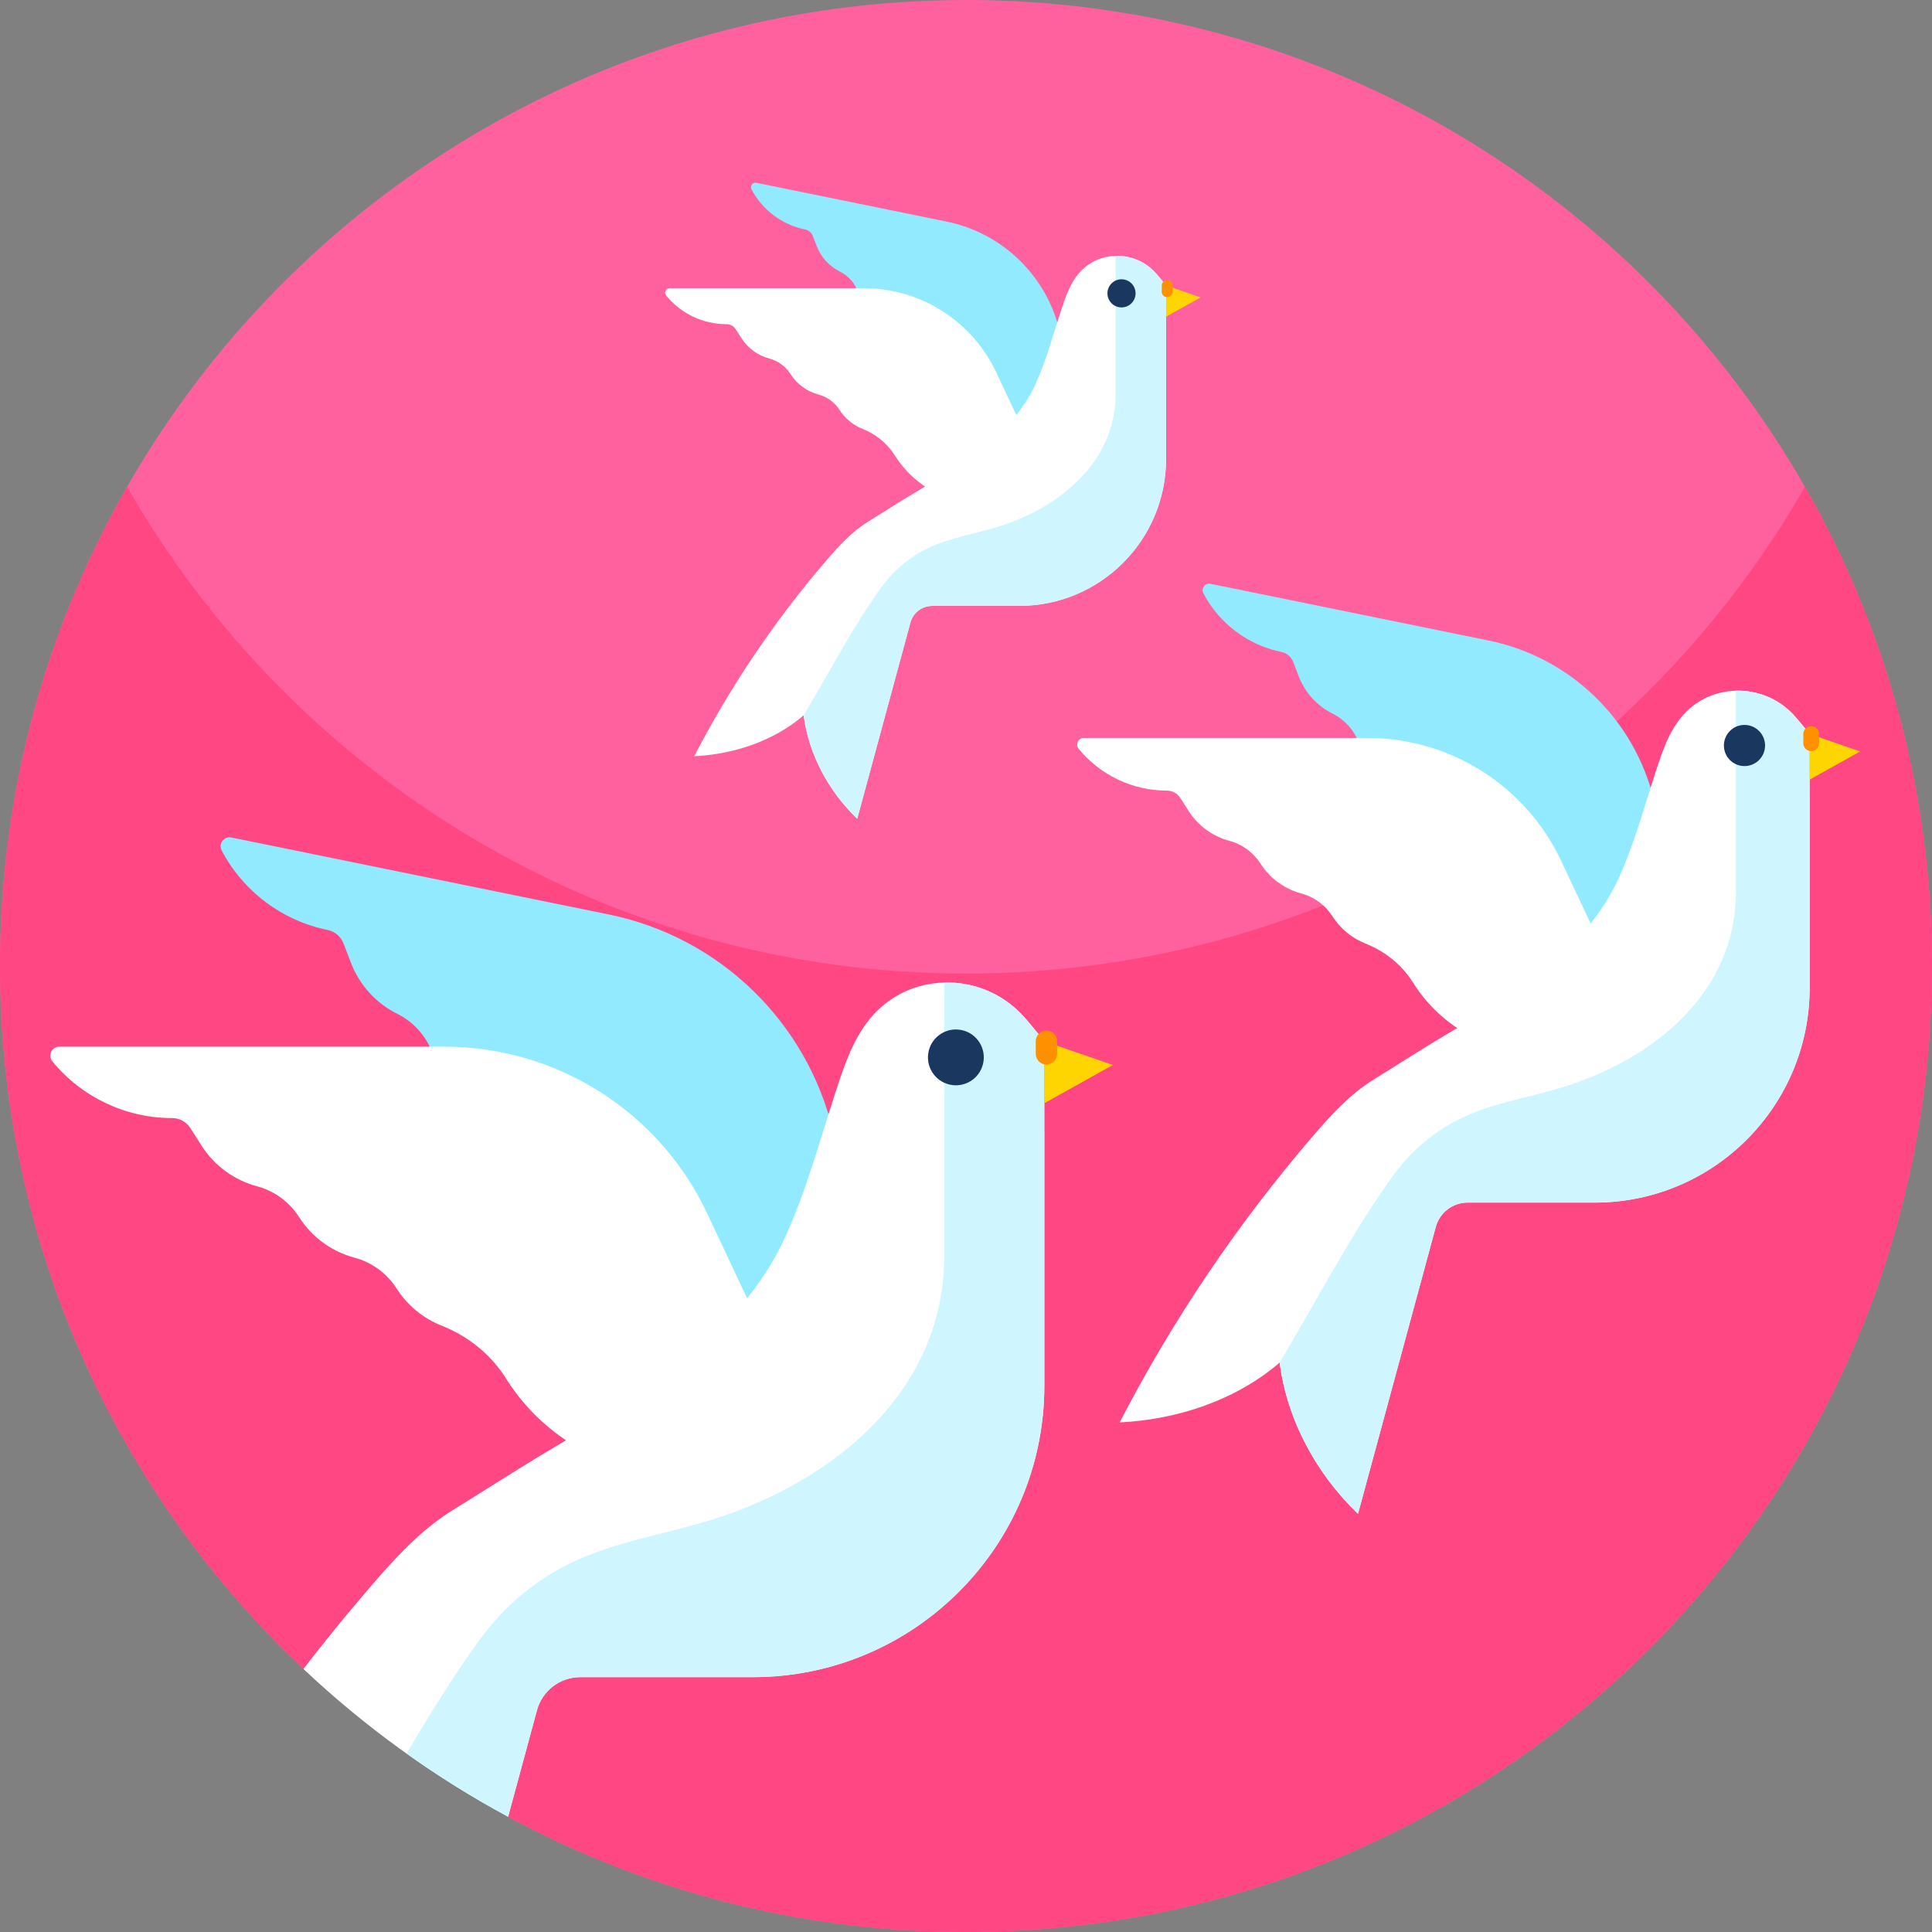 <svg id="Capa_1" enable-background="new 0 0 512 512" height="512" viewBox="0 0 512 512" width="512" xmlns="http://www.w3.org/2000/svg"><rect x="0" y="0" width="512" height="512" fill="#808080" stroke="none"/><g><path d="m512 256c0 141.38-114.62 256-256 256-43.91 0-85.24-11.06-121.35-30.54l-9.9-39.17h-44.34c-49.51-46.68-80.41-112.88-80.41-186.29 0-46.22 12.25-89.57 33.68-127 44.12-77.07 127.16-129 222.32-129s178.2 51.93 222.32 129c21.43 37.43 33.68 80.78 33.68 127z" fill="#ff619e"/><path d="m512 256c0 141.38-114.62 256-256 256-43.91 0-85.24-11.06-121.35-30.54l-9.9-39.17h-44.34c-49.51-46.68-80.41-112.88-80.41-186.29 0-46.22 12.25-89.57 33.68-127 44.12 77.07 127.16 129 222.32 129s178.21-51.93 222.32-129c21.43 37.43 33.68 80.78 33.68 127z" fill="#ff4784"/><g><g><path d="m238.824 374.017-38.891-7.933c-18.231-3.719-33.309-16.473-40.001-33.834l-.292-.758c-2.681-6.957-7.576-12.791-13.82-16.866-4.35-2.839-7.781-7.002-9.705-11.994-1.718-4.457-5.025-8.132-9.301-10.26-5.547-2.76-9.954-7.519-12.237-13.444-1.718-4.457-5.025-8.132-9.301-10.26-5.547-2.76-9.954-7.519-12.237-13.443l-2.017-5.232c-.699-1.813-2.273-3.144-4.176-3.533-12.129-2.474-22.403-10.265-28.096-21.069-.937-1.778.614-3.847 2.583-3.446l100 20.398c29.397 5.996 52.626 28.533 59.512 57.734z" fill="#92eaff"/></g><g><path d="m220.031 390.911h-39.692c-18.606 0-35.93-9.483-45.956-25.156l-.438-.684c-4.018-6.281-9.98-11.019-16.912-13.763-4.83-1.912-9.024-5.306-11.906-9.812-2.574-4.024-6.549-6.964-11.164-8.194-5.987-1.596-11.256-5.378-14.677-10.727-2.574-4.024-6.549-6.964-11.164-8.194-5.987-1.596-11.256-5.378-14.677-10.726l-3.022-4.724c-1.047-1.637-2.856-2.627-4.798-2.627-12.379 0-24.002-5.581-31.74-15.028-1.274-1.555-.168-3.892 1.842-3.892h102.059c30.003 0 57.267 17.439 69.85 44.675z" fill="#fff"/></g><path d="m276.76 299.63v67.57c0 42.67-34.59 77.26-77.26 77.26h-45.73c-5.37 0-10.07 3.6-11.47 8.78l-7.65 28.22c-19.79-10.67-38.02-23.87-54.24-39.17 5.74-7.44 11.67-14.72 17.8-21.84 6.46-7.5 13.27-14.99 21.77-20.24 8.85-5.48 17.59-11.14 26.56-16.46 13.78-8.16 27.65-16.4 39.56-27.1 9.07-8.15 17.01-17.84 22.07-28.99 5.58-12.28 9.14-25.62 13.33-38.45 2.36-7.23 4.86-14.71 9.99-20.33 5.02-5.5 11.83-8.31 18.73-8.5 7.49-.21 15.09 2.67 20.6 8.51 2.11 2.24 5.93 7.06 5.93 7.06v23.68z" fill="#fff"/><path d="m276.76 299.63v67.57c0 42.67-34.59 77.26-77.26 77.26h-45.73c-5.37 0-10.07 3.6-11.47 8.78l-7.65 28.22c-9.33-5.04-18.32-10.62-26.91-16.75 6.06-10.3 12.34-20.42 19.25-29.98 6.39-8.84 14.86-16.06 24.73-20.74 11.78-5.59 24.94-7.44 37.36-11.39 31.91-10.12 61.14-33.81 61.14-69.77v-72.45c7.49-.21 15.09 2.67 20.6 8.51 2.11 2.24 5.93 7.06 5.93 7.06v23.68z" fill="#cff6ff"/><ellipse cx="253.326" cy="280.085" fill="#1a3760" rx="7.4" ry="7.4" transform="matrix(.23 -.973 .973 .23 -77.469 462.285)"/><path d="m294.924 282.232-18.169 10.139-.009 7.26v-23.68z" fill="#fed500"/><path d="m277.326 282.119c-1.571 0-2.845-1.274-2.845-2.845v-3.324c0-1.571 1.273-2.845 2.845-2.845 1.571 0 2.845 1.273 2.845 2.845v3.324c0 1.572-1.274 2.845-2.845 2.845z" fill="#ff9100"/></g><g><g><path d="m451.62 266.785-28.659-5.846c-13.435-2.74-24.546-12.139-29.477-24.933l-.215-.559c-1.976-5.127-5.583-9.426-10.184-12.428-3.206-2.092-5.734-5.16-7.152-8.838-1.266-3.285-3.703-5.993-6.854-7.561-4.088-2.034-7.335-5.541-9.018-9.907-1.266-3.285-3.703-5.993-6.854-7.561-4.088-2.034-7.335-5.541-9.018-9.907l-1.486-3.856c-.515-1.336-1.675-2.317-3.078-2.603-8.938-1.823-16.509-7.565-20.704-15.526-.691-1.31.452-2.835 1.904-2.539l73.691 15.031c21.663 4.419 38.781 21.026 43.855 42.545z" fill="#92eaff"/></g><g><path d="m437.771 279.235h-29.249c-13.711 0-26.477-6.988-33.865-18.538l-.323-.504c-2.961-4.628-7.354-8.12-12.463-10.142-3.559-1.409-6.65-3.91-8.774-7.231-1.897-2.965-4.826-5.132-8.227-6.038-4.412-1.176-8.294-3.963-10.816-7.904-1.897-2.965-4.826-5.132-8.227-6.038-4.412-1.176-8.294-3.963-10.816-7.904l-2.227-3.481c-.772-1.206-2.104-1.936-3.536-1.936-9.122 0-17.688-4.112-23.39-11.075-.939-1.146-.124-2.868 1.358-2.868h75.208c22.109 0 42.2 12.851 51.473 32.922z" fill="#fff"/></g><path d="m479.572 211.966v.003 49.796c0 31.441-25.488 56.931-56.931 56.931h-33.699c-3.954 0-7.418 2.65-8.452 6.466l-20.606 76.016c-11.086-10.656-18.77-24.826-20.768-40.073-11.574 9.958-27.137 15.116-42.39 15.847 14.064-27.194 31.311-52.74 51.275-75.949 4.759-5.531 9.779-11.045 16.037-14.915 6.528-4.038 12.968-8.207 19.577-12.127 10.15-6.019 20.373-12.092 29.153-19.977 6.685-6.003 12.533-13.14 16.264-21.36 4.109-9.047 6.731-18.879 9.818-28.332 1.742-5.333 3.584-10.843 7.367-14.987 3.7-4.052 8.718-6.119 13.801-6.262 5.522-.153 11.118 1.966 15.177 6.274 1.554 1.647 4.37 5.201 4.37 5.201v17.45z" fill="#fff"/><path d="m479.572 211.97v49.796c0 31.441-25.488 56.931-56.931 56.931h-33.699c-3.954 0-7.418 2.65-8.452 6.466l-20.606 76.016c-11.086-10.656-18.77-24.826-20.768-40.073 9.861-16.467 18.86-34.046 30.09-49.579 4.709-6.514 10.952-11.836 18.227-15.286 8.681-4.117 18.376-5.483 27.533-8.389 23.513-7.463 45.052-24.919 45.052-51.417v-53.39c5.522-.153 11.118 1.966 15.177 6.274 1.554 1.647 4.37 5.201 4.37 5.201v17.45s.007-.004.007 0z" fill="#cff6ff"/><path d="m467.76 197.566c0 3.012-2.442 5.453-5.454 5.453s-5.453-2.442-5.453-5.453c0-3.012 2.442-5.454 5.453-5.454 3.012.001 5.454 2.443 5.454 5.454z" fill="#1a3760"/><path d="m492.961 199.148-13.389 7.472-.007 5.35v-17.45z" fill="#fed500"/><path d="m479.993 199.065c-1.158 0-2.096-.939-2.096-2.096v-2.449c0-1.158.939-2.096 2.096-2.096 1.158 0 2.096.938 2.096 2.096v2.449c0 1.158-.939 2.096-2.096 2.096z" fill="#ff9100"/></g><g><g><path d="m289.904 125.072-19.598-3.997c-9.187-1.874-16.785-8.301-20.157-17.049l-.147-.382c-1.351-3.506-3.818-6.446-6.964-8.499-2.192-1.43-3.921-3.529-4.89-6.044-.866-2.246-2.532-4.098-4.687-5.17-2.795-1.391-5.016-3.789-6.166-6.774-.866-2.246-2.532-4.098-4.687-5.17-2.795-1.391-5.016-3.789-6.167-6.774l-1.016-2.636c-.352-.914-1.145-1.585-2.105-1.78-6.112-1.247-11.289-5.173-14.158-10.617-.472-.896.309-1.939 1.302-1.736l50.39 10.279c14.813 3.022 26.518 14.378 29.988 29.093z" fill="#92eaff"/></g><g><path d="m280.435 133.585h-20.001c-9.376 0-18.105-4.778-23.158-12.677l-.221-.345c-2.025-3.165-5.029-5.552-8.522-6.935-2.434-.963-4.547-2.674-6-4.944-1.297-2.028-3.3-3.509-5.626-4.129-3.017-.804-5.672-2.71-7.396-5.405-1.297-2.028-3.3-3.509-5.626-4.129-3.017-.804-5.672-2.71-7.396-5.405l-1.523-2.38c-.528-.825-1.439-1.324-2.418-1.324-6.238 0-12.095-2.812-15.994-7.573-.642-.784-.084-1.961.928-1.961h51.428c15.118 0 28.857 8.788 35.198 22.512z" fill="#fff"/></g><path d="m309.018 87.586v.002 34.051c0 21.5-17.429 38.93-38.93 38.93h-23.043c-2.704 0-5.072 1.812-5.779 4.422l-14.09 51.981c-7.581-7.287-12.835-16.976-14.201-27.402-7.914 6.81-18.557 10.336-28.987 10.836 9.617-18.595 21.411-36.064 35.063-51.935 3.254-3.782 6.687-7.553 10.966-10.199 4.464-2.761 8.867-5.612 13.387-8.293 6.941-4.116 13.931-8.269 19.935-13.66 4.571-4.105 8.57-8.985 11.122-14.606 2.81-6.187 4.602-12.91 6.713-19.373 1.191-3.647 2.451-7.414 5.037-10.248 2.53-2.771 5.961-4.184 9.437-4.282 3.776-.105 7.602 1.345 10.378 4.29 1.063 1.127 2.988 3.557 2.988 3.557v11.932z" fill="#fff"/><path d="m309.018 87.588v34.051c0 21.5-17.429 38.93-38.93 38.93h-23.043c-2.704 0-5.072 1.812-5.779 4.422l-14.09 51.981c-7.581-7.287-12.835-16.976-14.201-27.402 6.743-11.26 12.896-23.281 20.576-33.903 3.22-4.454 7.489-8.094 12.464-10.453 5.936-2.815 12.565-3.749 18.827-5.737 16.078-5.104 30.807-17.04 30.807-35.159v-36.509c3.776-.105 7.602 1.345 10.378 4.29 1.063 1.127 2.988 3.557 2.988 3.557v11.932c-.001 0 .003-.002.003 0z" fill="#cff6ff"/><path d="m300.941 77.739c0 2.06-1.67 3.729-3.729 3.729-2.06 0-3.729-1.67-3.729-3.729 0-2.06 1.67-3.729 3.729-3.729 2.06 0 3.729 1.669 3.729 3.729z" fill="#1a3760"/><path d="m318.174 78.821-9.156 5.109-.004 3.658v-11.932z" fill="#fed500"/><path d="m309.306 78.764c-.792 0-1.433-.642-1.433-1.433v-1.675c0-.792.642-1.433 1.433-1.433.792 0 1.434.642 1.434 1.433v1.675c0 .791-.642 1.433-1.434 1.433z" fill="#ff9100"/></g></g></svg>